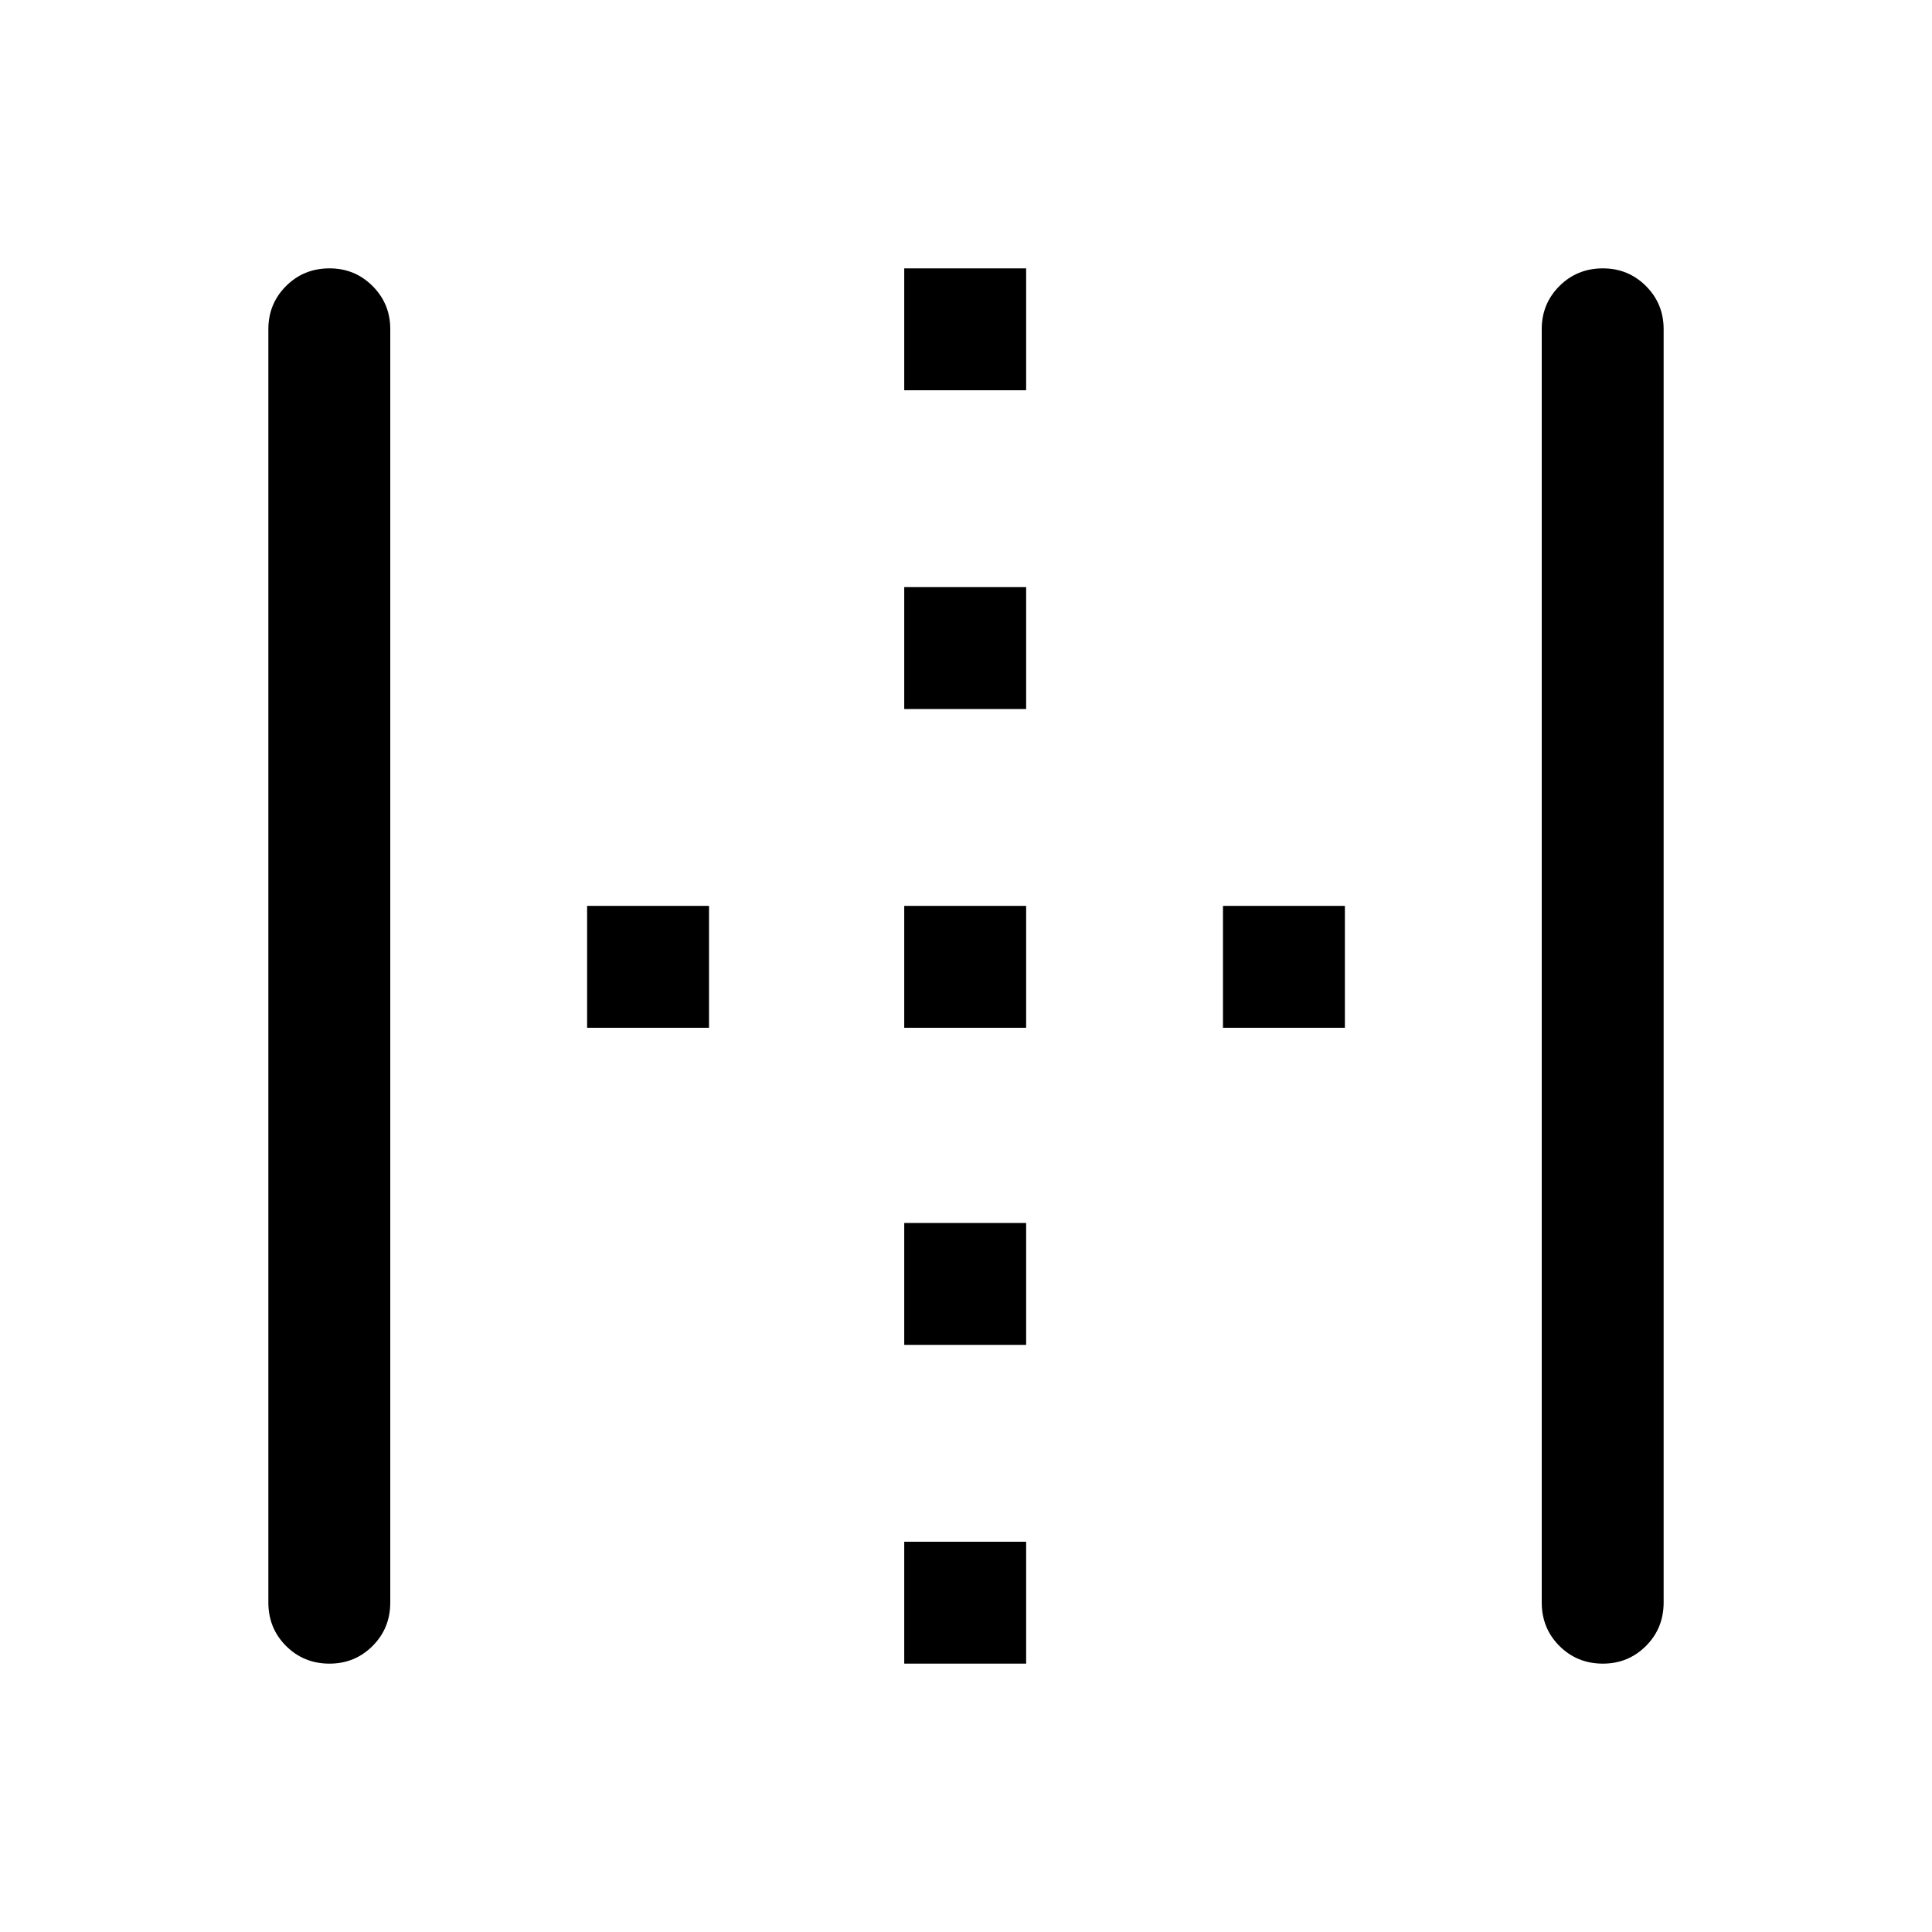 <svg xmlns="http://www.w3.org/2000/svg" height="24" viewBox="0 96 960 960" width="24"><path d="M163.731 922.653q-12.808 0-21.596-8.788t-8.788-21.596V259.538q0-12.615 8.788-21.403 8.788-8.788 21.596-8.788 12.615 0 21.403 8.788 8.788 8.788 8.788 21.403v632.731q0 12.808-8.788 21.596t-21.403 8.788Zm285.577 0v-60.575h60.576v60.575h-60.576Zm0-158.384v-60.576h60.576v60.576h-60.576ZM291.731 606.692v-60.576h60.576v60.576h-60.576Zm157.577 0v-60.576h60.576v60.576h-60.576Zm158.385 0v-60.576h60.576v60.576h-60.576ZM449.308 448.307v-60.576h60.576v60.576h-60.576Zm0-158.385v-60.575h60.576v60.575h-60.576Zm347.154 632.731q-12.808 0-21.596-8.788t-8.788-21.596V259.538q0-12.615 8.788-21.403 8.788-8.788 21.596-8.788 12.615 0 21.403 8.788 8.788 8.788 8.788 21.403v632.731q0 12.808-8.788 21.596t-21.403 8.788Z"/></svg>